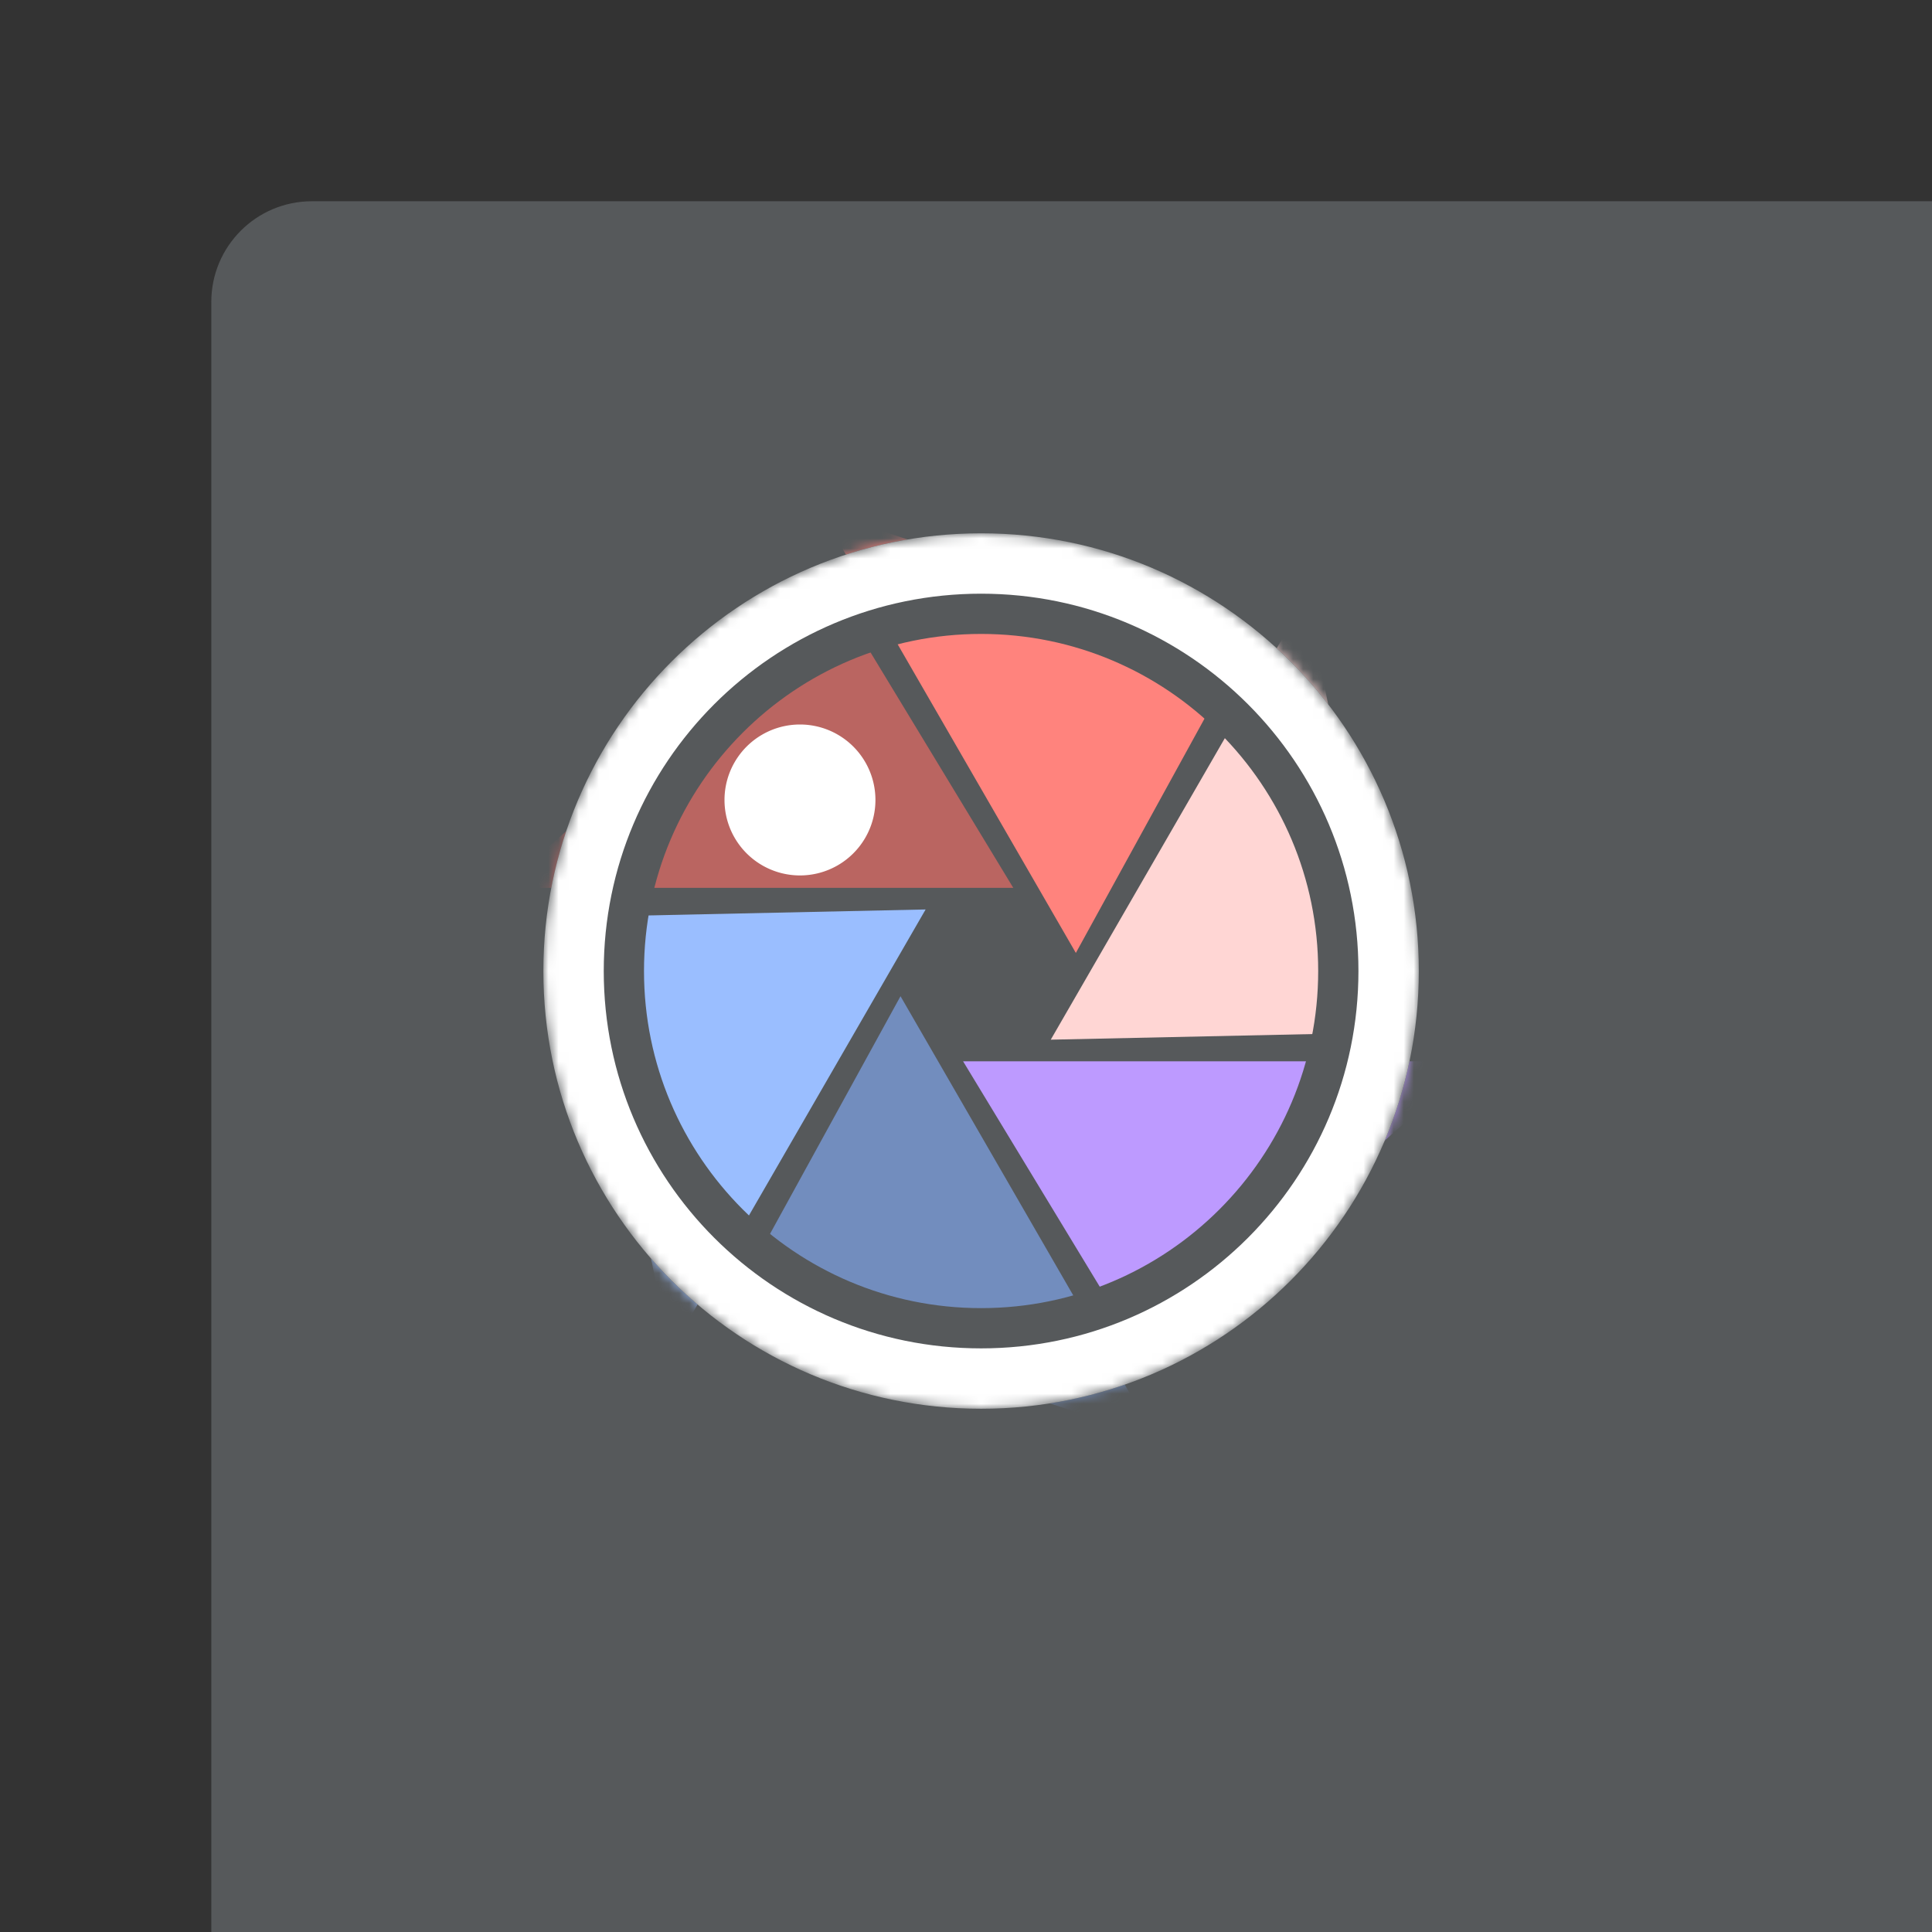 <svg xmlns="http://www.w3.org/2000/svg" width="192" height="192" fill="none">
  <rect width="100%" height="100%" fill="#333333" stroke="none"/>
  <rect width="100%" height="100%" x="21" y="20" fill="#56595B" rx="10" />
  <path fill="#56595B" fill-rule="evenodd"
    d="M97.5 140c24.024 0 43.5-19.476 43.5-43.5S121.524 53 97.5 53 54 72.476 54 96.5 73.476 140 97.5 140Z"
    clip-rule="evenodd" />
  <mask id="a" width="87" height="87" x="54" y="53" maskUnits="userSpaceOnUse" style="mask-type:luminance">
    <path fill="#fff" fill-rule="evenodd"
      d="M97.5 140c24.024 0 43.5-19.476 43.5-43.5S121.524 53 97.5 53 54 72.476 54 96.5 73.476 140 97.5 140Z"
      clip-rule="evenodd" />
  </mask>
  <g mask="url(#a)">
    <path fill="#FF837D" fill-rule="evenodd" d="m123.422 64.642-16.505 30.06-25.381-43.961 41.886 13.9Z"
      clip-rule="evenodd" />
    <path fill="#BA6561" fill-rule="evenodd" d="m82.918 58.908 17.78 29.324H49.937l32.981-29.324Z"
      clip-rule="evenodd" />
    <path fill="#9ABEFF" fill-rule="evenodd" d="m57.7 91.118 34.287-.736-25.381 43.961L57.7 91.118Z"
      clip-rule="evenodd" />
    <path fill="#728DBE" fill-rule="evenodd" d="m72.987 129.062 16.505-30.06 25.381 43.961-41.886-13.901Z"
      clip-rule="evenodd" />
    <path fill="#BD9AFF" fill-rule="evenodd" d="m113.491 134.796-17.78-29.324h50.761l-32.981 29.324Z"
      clip-rule="evenodd" />
    <path fill="#FFD6D4" fill-rule="evenodd" d="m138.708 102.586-34.285.736 25.381-43.96 8.904 43.224Z"
      clip-rule="evenodd" />
    <path stroke="#56595B" stroke-width="10"
      d="M136 96.5c0 21.263-17.237 38.5-38.5 38.5S59 117.763 59 96.5 76.237 58 97.5 58 136 75.237 136 96.5Z" />
    <path stroke="#fff" stroke-width="6"
      d="M138 96.5c0 22.368-18.132 40.5-40.5 40.5S57 118.868 57 96.5 75.132 56 97.5 56 138 74.132 138 96.5Z" />
    <path fill="#fff" fill-rule="evenodd" d="M79.5 87a7.5 7.5 0 1 0 0-15 7.5 7.5 0 0 0 0 15Z" clip-rule="evenodd" />
  </g>
</svg>
